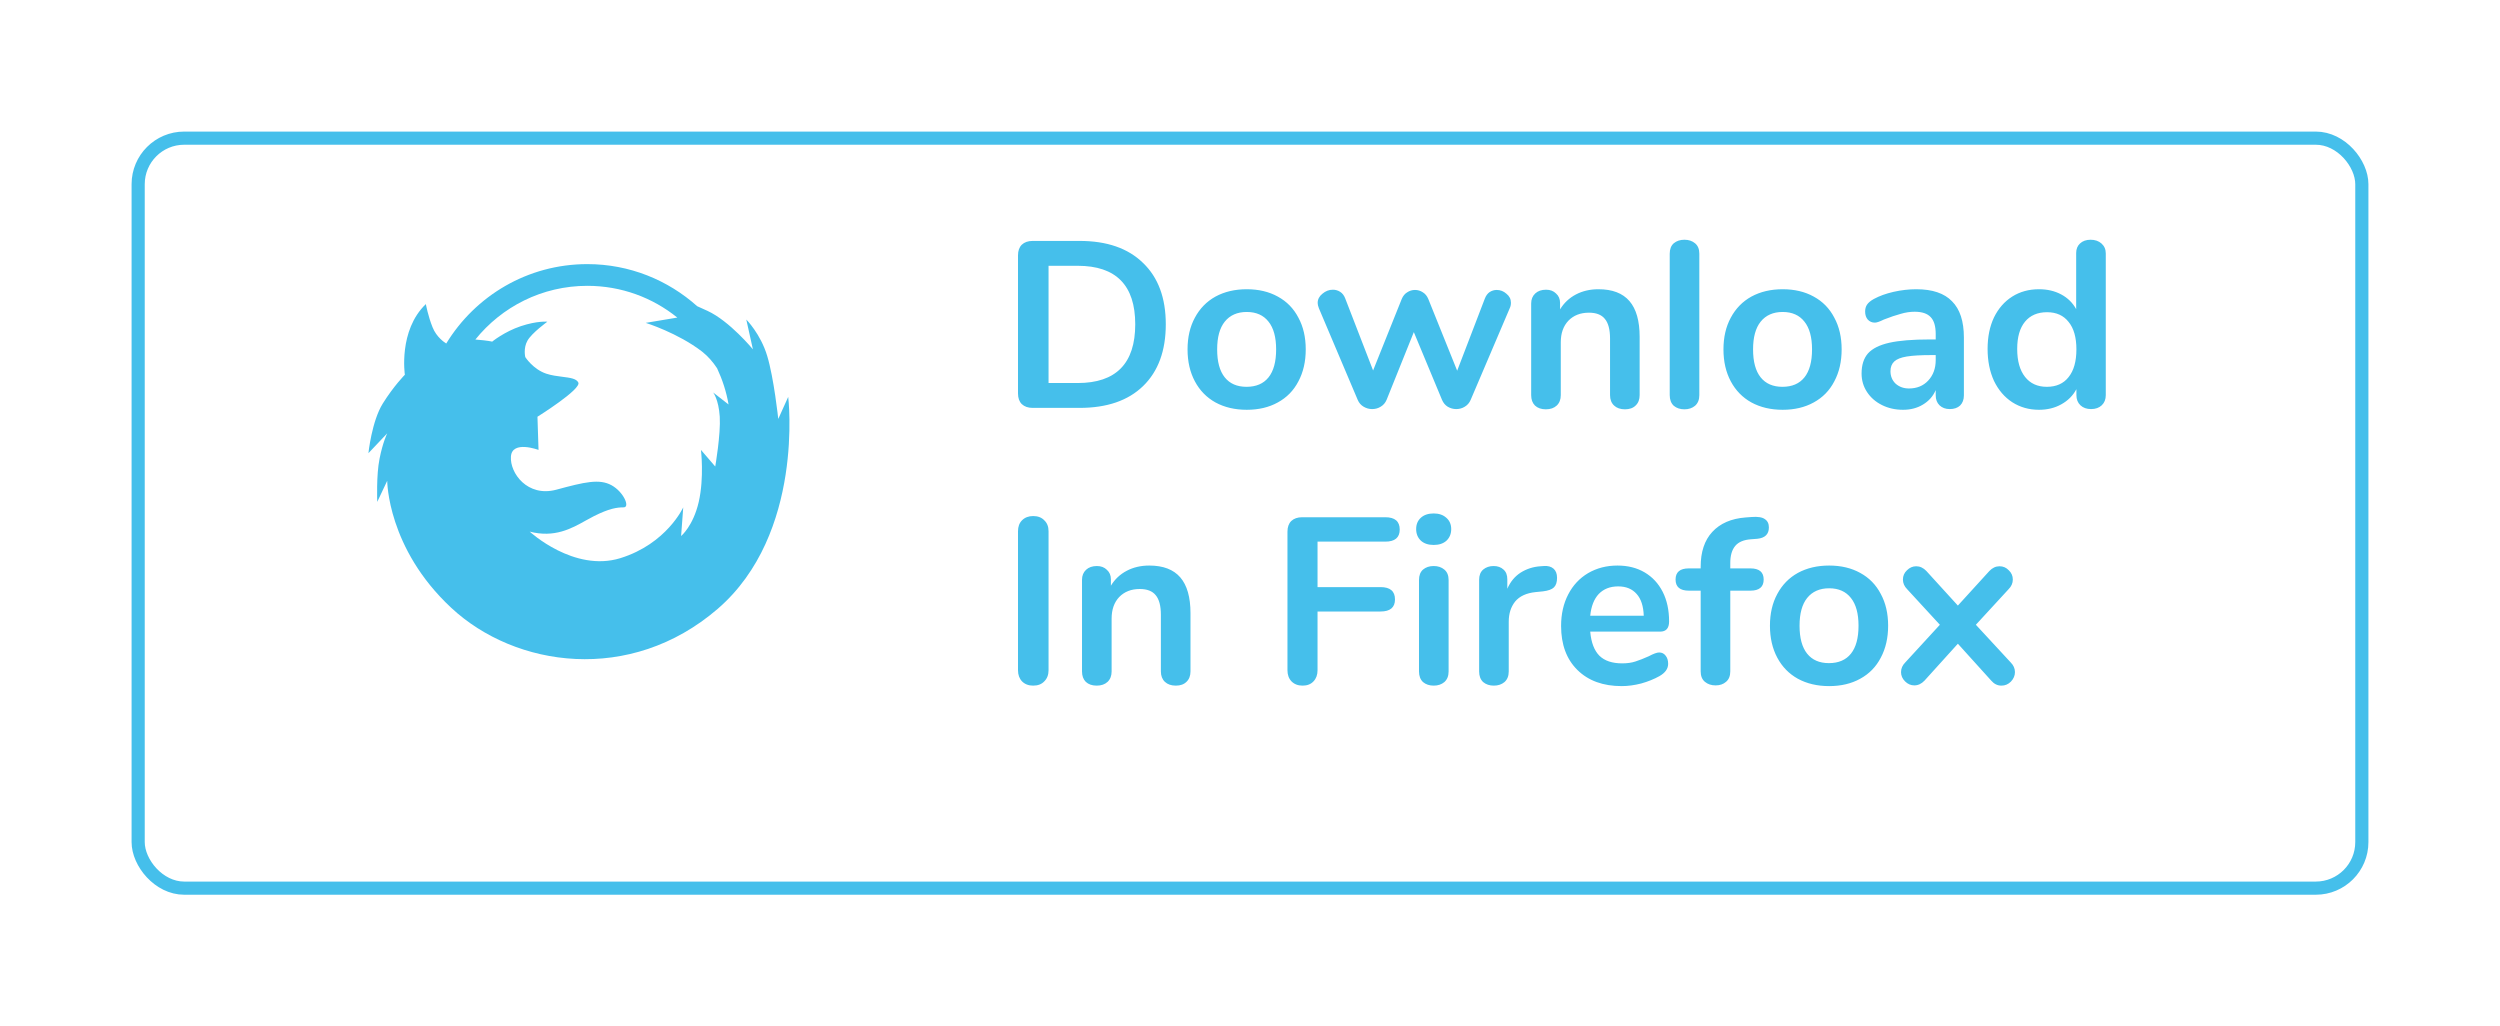 <svg width="190" height="78" viewBox="0 0 190 78" fill="none" xmlns="http://www.w3.org/2000/svg">
<g filter="url(#filter0_d)">
<rect x="10.5" y="7.5" width="169" height="57" rx="3.5" stroke="#45BFEB"/>
</g>
<path d="M78.484 31C78.136 31 77.86 30.904 77.656 30.712C77.464 30.52 77.368 30.25 77.368 29.902V19.408C77.368 19.06 77.464 18.79 77.656 18.598C77.86 18.406 78.136 18.31 78.484 18.31H82.048C84.124 18.31 85.732 18.868 86.872 19.984C88.024 21.088 88.6 22.642 88.6 24.646C88.6 26.662 88.024 28.228 86.872 29.344C85.732 30.448 84.124 31 82.048 31H78.484ZM81.904 29.11C84.82 29.11 86.278 27.622 86.278 24.646C86.278 21.682 84.82 20.2 81.904 20.2H79.69V29.11H81.904ZM94.754 31.144C93.854 31.144 93.062 30.958 92.378 30.586C91.706 30.214 91.184 29.68 90.812 28.984C90.44 28.288 90.254 27.478 90.254 26.554C90.254 25.63 90.44 24.826 90.812 24.142C91.184 23.446 91.706 22.912 92.378 22.54C93.062 22.168 93.854 21.982 94.754 21.982C95.654 21.982 96.44 22.168 97.112 22.54C97.796 22.912 98.318 23.446 98.678 24.142C99.05 24.826 99.236 25.63 99.236 26.554C99.236 27.478 99.05 28.288 98.678 28.984C98.318 29.68 97.796 30.214 97.112 30.586C96.44 30.958 95.654 31.144 94.754 31.144ZM94.736 29.398C95.468 29.398 96.026 29.158 96.41 28.678C96.794 28.198 96.986 27.49 96.986 26.554C96.986 25.63 96.794 24.928 96.41 24.448C96.026 23.956 95.474 23.71 94.754 23.71C94.034 23.71 93.476 23.956 93.08 24.448C92.696 24.928 92.504 25.63 92.504 26.554C92.504 27.49 92.696 28.198 93.08 28.678C93.464 29.158 94.016 29.398 94.736 29.398ZM112.851 22.684C112.935 22.468 113.055 22.306 113.211 22.198C113.379 22.09 113.559 22.036 113.751 22.036C114.027 22.036 114.273 22.132 114.489 22.324C114.717 22.504 114.831 22.732 114.831 23.008C114.831 23.164 114.801 23.302 114.741 23.422L111.771 30.388C111.675 30.616 111.525 30.79 111.321 30.91C111.129 31.03 110.913 31.09 110.673 31.09C110.445 31.09 110.229 31.03 110.025 30.91C109.833 30.79 109.689 30.616 109.593 30.388L107.451 25.24L105.381 30.388C105.285 30.616 105.135 30.79 104.931 30.91C104.739 31.03 104.523 31.09 104.283 31.09C104.055 31.09 103.839 31.03 103.635 30.91C103.431 30.79 103.281 30.616 103.185 30.388L100.233 23.422C100.173 23.266 100.143 23.134 100.143 23.026C100.143 22.75 100.263 22.516 100.503 22.324C100.743 22.12 101.007 22.018 101.295 22.018C101.499 22.018 101.685 22.072 101.853 22.18C102.021 22.288 102.147 22.45 102.231 22.666L104.355 28.156L106.533 22.72C106.629 22.492 106.767 22.324 106.947 22.216C107.127 22.096 107.325 22.036 107.541 22.036C107.757 22.036 107.955 22.096 108.135 22.216C108.315 22.324 108.453 22.492 108.549 22.72L110.745 28.174L112.851 22.684ZM121.481 21.982C122.537 21.982 123.323 22.282 123.839 22.882C124.355 23.482 124.613 24.388 124.613 25.6V30.028C124.613 30.364 124.511 30.628 124.307 30.82C124.115 31.012 123.845 31.108 123.497 31.108C123.149 31.108 122.873 31.012 122.669 30.82C122.465 30.628 122.363 30.364 122.363 30.028V25.726C122.363 25.042 122.231 24.544 121.967 24.232C121.715 23.92 121.313 23.764 120.761 23.764C120.113 23.764 119.591 23.968 119.195 24.376C118.811 24.784 118.619 25.33 118.619 26.014V30.028C118.619 30.364 118.517 30.628 118.313 30.82C118.109 31.012 117.833 31.108 117.485 31.108C117.137 31.108 116.861 31.012 116.657 30.82C116.465 30.628 116.369 30.364 116.369 30.028V23.062C116.369 22.75 116.471 22.498 116.675 22.306C116.879 22.114 117.155 22.018 117.503 22.018C117.815 22.018 118.067 22.114 118.259 22.306C118.463 22.486 118.565 22.726 118.565 23.026V23.512C118.865 23.02 119.267 22.642 119.771 22.378C120.275 22.114 120.845 21.982 121.481 21.982ZM128.015 31.108C127.691 31.108 127.421 31.018 127.205 30.838C127.001 30.646 126.899 30.376 126.899 30.028V19.282C126.899 18.934 127.001 18.67 127.205 18.49C127.421 18.31 127.691 18.22 128.015 18.22C128.339 18.22 128.609 18.31 128.825 18.49C129.041 18.67 129.149 18.934 129.149 19.282V30.028C129.149 30.376 129.041 30.646 128.825 30.838C128.609 31.018 128.339 31.108 128.015 31.108ZM135.483 31.144C134.583 31.144 133.791 30.958 133.107 30.586C132.435 30.214 131.913 29.68 131.541 28.984C131.169 28.288 130.983 27.478 130.983 26.554C130.983 25.63 131.169 24.826 131.541 24.142C131.913 23.446 132.435 22.912 133.107 22.54C133.791 22.168 134.583 21.982 135.483 21.982C136.383 21.982 137.169 22.168 137.841 22.54C138.525 22.912 139.047 23.446 139.407 24.142C139.779 24.826 139.965 25.63 139.965 26.554C139.965 27.478 139.779 28.288 139.407 28.984C139.047 29.68 138.525 30.214 137.841 30.586C137.169 30.958 136.383 31.144 135.483 31.144ZM135.465 29.398C136.197 29.398 136.755 29.158 137.139 28.678C137.523 28.198 137.715 27.49 137.715 26.554C137.715 25.63 137.523 24.928 137.139 24.448C136.755 23.956 136.203 23.71 135.483 23.71C134.763 23.71 134.205 23.956 133.809 24.448C133.425 24.928 133.233 25.63 133.233 26.554C133.233 27.49 133.425 28.198 133.809 28.678C134.193 29.158 134.745 29.398 135.465 29.398ZM145.638 21.982C146.862 21.982 147.768 22.288 148.356 22.9C148.956 23.5 149.256 24.418 149.256 25.654V30.046C149.256 30.37 149.16 30.628 148.968 30.82C148.776 31 148.512 31.09 148.176 31.09C147.864 31.09 147.606 30.994 147.402 30.802C147.21 30.61 147.114 30.358 147.114 30.046V29.65C146.91 30.118 146.586 30.484 146.142 30.748C145.71 31.012 145.206 31.144 144.63 31.144C144.042 31.144 143.508 31.024 143.028 30.784C142.548 30.544 142.17 30.214 141.894 29.794C141.618 29.374 141.48 28.906 141.48 28.39C141.48 27.742 141.642 27.232 141.966 26.86C142.302 26.488 142.842 26.218 143.586 26.05C144.33 25.882 145.356 25.798 146.664 25.798H147.114V25.384C147.114 24.796 146.988 24.37 146.736 24.106C146.484 23.83 146.076 23.692 145.512 23.692C145.164 23.692 144.81 23.746 144.45 23.854C144.09 23.95 143.664 24.094 143.172 24.286C142.86 24.442 142.632 24.52 142.488 24.52C142.272 24.52 142.092 24.442 141.948 24.286C141.816 24.13 141.75 23.926 141.75 23.674C141.75 23.47 141.798 23.296 141.894 23.152C142.002 22.996 142.176 22.852 142.416 22.72C142.836 22.492 143.334 22.312 143.91 22.18C144.498 22.048 145.074 21.982 145.638 21.982ZM145.08 29.524C145.68 29.524 146.166 29.326 146.538 28.93C146.922 28.522 147.114 28 147.114 27.364V26.986H146.79C145.986 26.986 145.362 27.022 144.918 27.094C144.474 27.166 144.156 27.292 143.964 27.472C143.772 27.652 143.676 27.898 143.676 28.21C143.676 28.594 143.808 28.912 144.072 29.164C144.348 29.404 144.684 29.524 145.08 29.524ZM158.887 18.22C159.223 18.22 159.499 18.316 159.715 18.508C159.931 18.7 160.039 18.952 160.039 19.264V30.028C160.039 30.352 159.937 30.61 159.733 30.802C159.529 30.994 159.259 31.09 158.923 31.09C158.587 31.09 158.317 30.994 158.113 30.802C157.909 30.61 157.807 30.352 157.807 30.028V29.578C157.543 30.07 157.159 30.454 156.655 30.73C156.163 31.006 155.599 31.144 154.963 31.144C154.207 31.144 153.529 30.952 152.929 30.568C152.341 30.184 151.879 29.644 151.543 28.948C151.219 28.24 151.057 27.43 151.057 26.518C151.057 25.606 151.219 24.808 151.543 24.124C151.879 23.44 152.341 22.912 152.929 22.54C153.517 22.168 154.195 21.982 154.963 21.982C155.599 21.982 156.163 22.114 156.655 22.378C157.147 22.642 157.525 23.014 157.789 23.494V19.228C157.789 18.928 157.885 18.688 158.077 18.508C158.281 18.316 158.551 18.22 158.887 18.22ZM155.557 29.398C156.277 29.398 156.829 29.152 157.213 28.66C157.609 28.168 157.807 27.466 157.807 26.554C157.807 25.642 157.609 24.946 157.213 24.466C156.829 23.974 156.283 23.728 155.575 23.728C154.855 23.728 154.297 23.968 153.901 24.448C153.505 24.928 153.307 25.618 153.307 26.518C153.307 27.43 153.505 28.138 153.901 28.642C154.297 29.146 154.849 29.398 155.557 29.398ZM78.52 52.108C78.172 52.108 77.89 52 77.674 51.784C77.47 51.568 77.368 51.286 77.368 50.938V40.372C77.368 40.024 77.47 39.748 77.674 39.544C77.89 39.328 78.172 39.22 78.52 39.22C78.88 39.22 79.162 39.328 79.366 39.544C79.582 39.748 79.69 40.024 79.69 40.372V50.938C79.69 51.286 79.582 51.568 79.366 51.784C79.162 52 78.88 52.108 78.52 52.108ZM87.344 42.982C88.4 42.982 89.186 43.282 89.703 43.882C90.219 44.482 90.477 45.388 90.477 46.6V51.028C90.477 51.364 90.374 51.628 90.171 51.82C89.978 52.012 89.709 52.108 89.361 52.108C89.013 52.108 88.737 52.012 88.532 51.82C88.329 51.628 88.227 51.364 88.227 51.028V46.726C88.227 46.042 88.094 45.544 87.831 45.232C87.579 44.92 87.177 44.764 86.624 44.764C85.977 44.764 85.454 44.968 85.058 45.376C84.674 45.784 84.483 46.33 84.483 47.014V51.028C84.483 51.364 84.38 51.628 84.177 51.82C83.972 52.012 83.697 52.108 83.349 52.108C83.001 52.108 82.725 52.012 82.52 51.82C82.329 51.628 82.233 51.364 82.233 51.028V44.062C82.233 43.75 82.335 43.498 82.538 43.306C82.743 43.114 83.019 43.018 83.367 43.018C83.678 43.018 83.93 43.114 84.123 43.306C84.326 43.486 84.428 43.726 84.428 44.026V44.512C84.728 44.02 85.13 43.642 85.635 43.378C86.138 43.114 86.709 42.982 87.344 42.982ZM98.999 52.108C98.65 52.108 98.368 52 98.153 51.784C97.948 51.568 97.847 51.286 97.847 50.938V40.408C97.847 40.06 97.942 39.79 98.135 39.598C98.338 39.406 98.615 39.31 98.963 39.31H105.281C106.013 39.31 106.379 39.622 106.379 40.246C106.379 40.858 106.013 41.164 105.281 41.164H100.133V44.62H104.921C105.653 44.62 106.019 44.932 106.019 45.556C106.019 46.168 105.653 46.474 104.921 46.474H100.133V50.938C100.133 51.286 100.031 51.568 99.826 51.784C99.623 52 99.347 52.108 98.999 52.108ZM108.96 52.108C108.636 52.108 108.366 52.018 108.15 51.838C107.946 51.646 107.844 51.376 107.844 51.028V44.08C107.844 43.732 107.946 43.468 108.15 43.288C108.366 43.108 108.636 43.018 108.96 43.018C109.284 43.018 109.554 43.108 109.77 43.288C109.986 43.468 110.094 43.732 110.094 44.08V51.028C110.094 51.376 109.986 51.646 109.77 51.838C109.554 52.018 109.284 52.108 108.96 52.108ZM108.96 41.416C108.552 41.416 108.228 41.308 107.988 41.092C107.748 40.864 107.628 40.57 107.628 40.21C107.628 39.85 107.748 39.562 107.988 39.346C108.228 39.13 108.552 39.022 108.96 39.022C109.356 39.022 109.674 39.13 109.914 39.346C110.166 39.562 110.292 39.85 110.292 40.21C110.292 40.57 110.172 40.864 109.932 41.092C109.692 41.308 109.368 41.416 108.96 41.416ZM117.328 43.018C117.64 42.994 117.886 43.06 118.066 43.216C118.246 43.372 118.336 43.606 118.336 43.918C118.336 44.242 118.258 44.482 118.102 44.638C117.946 44.794 117.664 44.896 117.256 44.944L116.716 44.998C116.008 45.07 115.486 45.31 115.15 45.718C114.826 46.126 114.664 46.636 114.664 47.248V51.028C114.664 51.376 114.556 51.646 114.34 51.838C114.124 52.018 113.854 52.108 113.53 52.108C113.206 52.108 112.936 52.018 112.72 51.838C112.516 51.646 112.414 51.376 112.414 51.028V44.062C112.414 43.726 112.516 43.468 112.72 43.288C112.936 43.108 113.2 43.018 113.512 43.018C113.824 43.018 114.076 43.108 114.268 43.288C114.46 43.456 114.556 43.702 114.556 44.026V44.746C114.784 44.218 115.12 43.81 115.564 43.522C116.02 43.234 116.524 43.072 117.076 43.036L117.328 43.018ZM126.095 49.588C126.299 49.588 126.461 49.666 126.581 49.822C126.713 49.978 126.779 50.188 126.779 50.452C126.779 50.824 126.557 51.136 126.113 51.388C125.705 51.616 125.243 51.802 124.727 51.946C124.211 52.078 123.719 52.144 123.251 52.144C121.835 52.144 120.713 51.736 119.885 50.92C119.057 50.104 118.643 48.988 118.643 47.572C118.643 46.672 118.823 45.874 119.183 45.178C119.543 44.482 120.047 43.942 120.695 43.558C121.355 43.174 122.099 42.982 122.927 42.982C123.719 42.982 124.409 43.156 124.997 43.504C125.585 43.852 126.041 44.344 126.365 44.98C126.689 45.616 126.851 46.366 126.851 47.23C126.851 47.746 126.623 48.004 126.167 48.004H120.857C120.929 48.832 121.163 49.444 121.559 49.84C121.955 50.224 122.531 50.416 123.287 50.416C123.671 50.416 124.007 50.368 124.295 50.272C124.595 50.176 124.931 50.044 125.303 49.876C125.663 49.684 125.927 49.588 126.095 49.588ZM122.981 44.566C122.369 44.566 121.877 44.758 121.505 45.142C121.145 45.526 120.929 46.078 120.857 46.798H124.925C124.901 46.066 124.721 45.514 124.385 45.142C124.049 44.758 123.581 44.566 122.981 44.566ZM133.085 40.984C132.533 41.02 132.131 41.188 131.879 41.488C131.627 41.788 131.501 42.22 131.501 42.784V43.198H133.031C133.703 43.198 134.039 43.48 134.039 44.044C134.039 44.608 133.703 44.89 133.031 44.89H131.501V51.028C131.501 51.376 131.393 51.64 131.177 51.82C130.973 52 130.709 52.09 130.385 52.09C130.061 52.09 129.791 52 129.575 51.82C129.359 51.64 129.251 51.376 129.251 51.028V44.89H128.351C127.679 44.89 127.343 44.608 127.343 44.044C127.343 43.48 127.679 43.198 128.351 43.198H129.251V43.072C129.251 41.944 129.545 41.062 130.133 40.426C130.733 39.778 131.573 39.412 132.653 39.328L133.121 39.292C133.601 39.256 133.937 39.31 134.129 39.454C134.333 39.586 134.435 39.796 134.435 40.084C134.435 40.6 134.141 40.888 133.553 40.948L133.085 40.984ZM139.016 52.144C138.116 52.144 137.324 51.958 136.64 51.586C135.968 51.214 135.446 50.68 135.074 49.984C134.702 49.288 134.516 48.478 134.516 47.554C134.516 46.63 134.702 45.826 135.074 45.142C135.446 44.446 135.968 43.912 136.64 43.54C137.324 43.168 138.116 42.982 139.016 42.982C139.916 42.982 140.702 43.168 141.374 43.54C142.058 43.912 142.58 44.446 142.94 45.142C143.312 45.826 143.498 46.63 143.498 47.554C143.498 48.478 143.312 49.288 142.94 49.984C142.58 50.68 142.058 51.214 141.374 51.586C140.702 51.958 139.916 52.144 139.016 52.144ZM138.998 50.398C139.73 50.398 140.288 50.158 140.672 49.678C141.056 49.198 141.248 48.49 141.248 47.554C141.248 46.63 141.056 45.928 140.672 45.448C140.288 44.956 139.736 44.71 139.016 44.71C138.296 44.71 137.738 44.956 137.342 45.448C136.958 45.928 136.766 46.63 136.766 47.554C136.766 48.49 136.958 49.198 137.342 49.678C137.726 50.158 138.278 50.398 138.998 50.398ZM152.812 50.344C153.028 50.56 153.136 50.806 153.136 51.082C153.136 51.346 153.034 51.586 152.83 51.802C152.626 52.006 152.386 52.108 152.11 52.108C151.81 52.108 151.552 51.982 151.336 51.73L148.798 48.922L146.26 51.73C146.032 51.97 145.774 52.09 145.486 52.09C145.222 52.09 144.988 51.988 144.784 51.784C144.58 51.58 144.478 51.346 144.478 51.082C144.478 50.806 144.586 50.56 144.802 50.344L147.43 47.482L144.946 44.782C144.73 44.566 144.622 44.32 144.622 44.044C144.622 43.768 144.724 43.534 144.928 43.342C145.132 43.138 145.366 43.036 145.63 43.036C145.918 43.036 146.176 43.156 146.404 43.396L148.798 46.024L151.192 43.396C151.42 43.156 151.678 43.036 151.966 43.036C152.242 43.036 152.476 43.138 152.668 43.342C152.872 43.534 152.974 43.768 152.974 44.044C152.974 44.32 152.866 44.566 152.65 44.782L150.166 47.482L152.812 50.344Z" fill="#45BFEB"/>
<path fill-rule="evenodd" clip-rule="evenodd" d="M28.671 38.143C28.671 38.143 28.59 36.125 28.845 34.865C29.093 33.603 29.428 32.934 29.428 32.934L28 34.442C28 34.442 28.254 32.008 29.093 30.666C29.931 29.325 30.769 28.481 30.769 28.481C30.769 28.481 30.266 25.122 32.365 23.11C32.365 23.11 32.533 24.035 32.875 24.873C33.177 25.638 33.807 26.04 33.914 26.107C36.12 22.493 40.09 20.073 44.636 20.073C47.847 20.073 50.765 21.287 52.985 23.271C53.246 23.384 53.507 23.499 53.769 23.626C55.459 24.404 57.221 26.55 57.221 26.55L56.718 24.284C56.718 24.284 57.805 25.375 58.308 27.052C58.818 28.735 59.148 31.84 59.148 31.84L59.904 30.163C59.904 30.163 61.164 40.571 54.533 46.283C47.895 51.996 39.165 50.729 34.297 46.196C29.428 41.664 29.428 36.54 29.428 36.54L28.671 38.143ZM51.476 24.136C49.605 22.627 47.231 21.723 44.635 21.723C41.197 21.723 38.131 23.317 36.127 25.805C37.16 25.885 37.402 25.966 37.402 25.966C37.402 25.966 38.327 25.209 39.587 24.787C40.847 24.369 41.599 24.45 41.599 24.45C41.599 24.45 40.425 25.297 40.09 25.885C39.755 26.469 39.922 27.14 39.922 27.14C39.922 27.14 40.512 28.065 41.518 28.4C41.922 28.534 42.352 28.587 42.738 28.636C43.32 28.709 43.803 28.769 43.952 29.071C44.206 29.574 40.847 31.672 40.847 31.672L40.928 34.194C40.928 34.194 38.916 33.437 38.83 34.697C38.742 35.956 40.09 37.802 42.275 37.218C44.455 36.628 45.549 36.374 46.474 36.877C47.399 37.386 47.902 38.559 47.399 38.559C46.889 38.559 46.306 38.64 45.132 39.23C44.932 39.329 44.725 39.445 44.508 39.566C43.445 40.162 42.141 40.893 40.258 40.403C40.258 40.403 43.617 43.508 47.143 42.421C50.671 41.328 51.926 38.559 51.926 38.559L51.764 40.739C51.764 40.739 52.683 39.98 53.105 38.143C53.527 36.293 53.273 34.194 53.273 34.194L54.358 35.455C54.358 35.455 54.782 33.014 54.702 31.672C54.614 30.331 54.199 29.828 54.199 29.828L55.371 30.74C55.205 29.775 54.902 28.85 54.501 27.992C54.192 27.521 53.816 27.08 53.354 26.718C51.509 25.297 49.075 24.538 49.075 24.538L51.476 24.136Z" fill="#45BFEB"/>
<defs>
<filter id="filter0_d" x="0" y="0" width="190" height="78" filterUnits="userSpaceOnUse" color-interpolation-filters="sRGB">
<feFlood flood-opacity="0" result="BackgroundImageFix"/>
<feColorMatrix in="SourceAlpha" type="matrix" values="0 0 0 0 0 0 0 0 0 0 0 0 0 0 0 0 0 0 127 0"/>
<feOffset dy="3"/>
<feGaussianBlur stdDeviation="5"/>
<feColorMatrix type="matrix" values="0 0 0 0 0.282 0 0 0 0 0.698 0 0 0 0 0.894 0 0 0 0.205 0"/>
<feBlend mode="normal" in2="BackgroundImageFix" result="effect1_dropShadow"/>
<feBlend mode="normal" in="SourceGraphic" in2="effect1_dropShadow" result="shape"/>
</filter>
</defs>
</svg>
